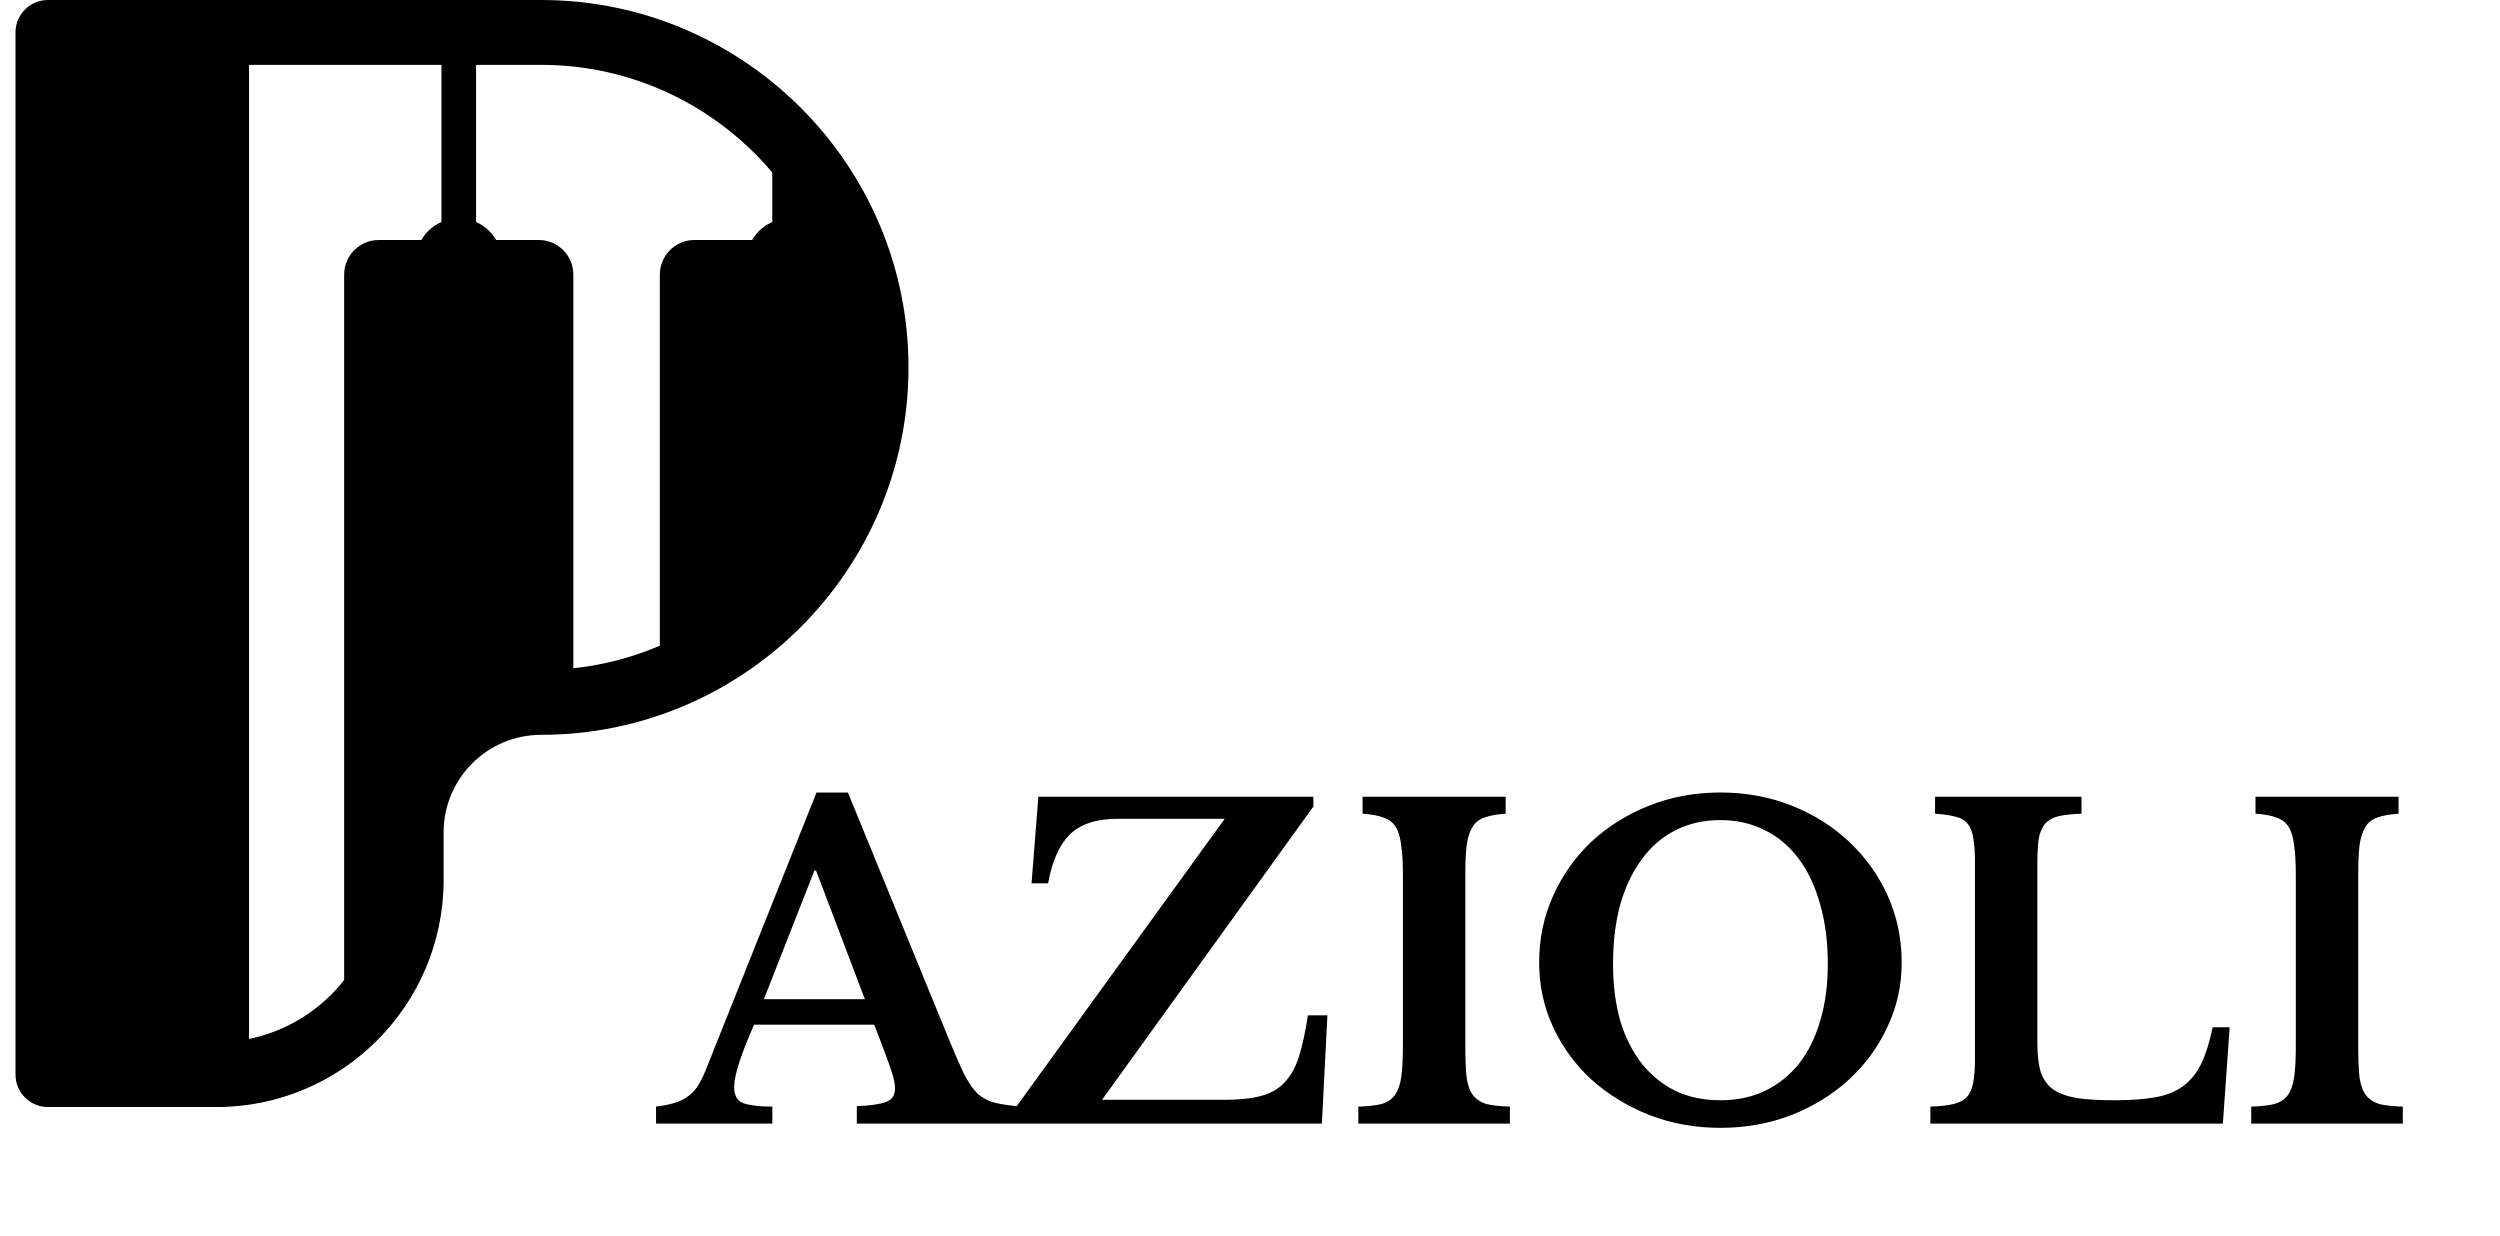 <svg width="89" height="44" viewBox="0 0 89 44" fill="none" xmlns="http://www.w3.org/2000/svg">
<path d="M31.123 36.479H26.846C26.373 37.547 26.136 38.287 26.136 38.7C26.136 39.003 26.247 39.194 26.468 39.275C26.7 39.355 27.043 39.395 27.496 39.395V40H23.355V39.395C23.597 39.365 23.804 39.325 23.975 39.275C24.156 39.224 24.312 39.154 24.444 39.063C24.584 38.972 24.705 38.857 24.806 38.715C24.907 38.564 25.003 38.383 25.093 38.172L29.068 28.213H30.186L33.797 37.038C34.009 37.552 34.185 37.955 34.327 38.247C34.478 38.539 34.634 38.766 34.795 38.927C34.966 39.078 35.158 39.184 35.369 39.244C35.591 39.305 35.873 39.35 36.215 39.38V40H30.503V39.38C30.987 39.36 31.334 39.31 31.546 39.229C31.758 39.149 31.863 38.987 31.863 38.746C31.863 38.605 31.828 38.423 31.758 38.202C31.687 37.98 31.591 37.708 31.47 37.386L31.123 36.479ZM27.194 35.572H30.79L29.052 30.994H28.992L27.194 35.572ZM47.059 40H35.998V39.652L43.599 29.15H39.776C39.03 29.15 38.466 29.336 38.083 29.709C37.71 30.082 37.453 30.661 37.312 31.447H36.723L36.965 28.364H46.757V28.712L39.232 39.154H43.553C44.097 39.154 44.541 39.108 44.883 39.018C45.236 38.927 45.518 38.766 45.73 38.534C45.951 38.303 46.123 37.995 46.243 37.612C46.364 37.23 46.47 36.741 46.561 36.147H47.256L47.059 40ZM53.752 40H48.357V39.395C48.7 39.386 48.972 39.355 49.173 39.305C49.385 39.244 49.546 39.139 49.657 38.987C49.767 38.836 49.843 38.625 49.883 38.353C49.924 38.071 49.944 37.693 49.944 37.219V31.145C49.944 30.721 49.924 30.374 49.883 30.102C49.853 29.82 49.788 29.598 49.687 29.437C49.586 29.276 49.44 29.165 49.249 29.105C49.067 29.034 48.821 28.989 48.508 28.968V28.364H53.601V28.968C53.288 28.989 53.037 29.034 52.845 29.105C52.664 29.165 52.523 29.276 52.422 29.437C52.321 29.598 52.251 29.82 52.211 30.102C52.18 30.374 52.165 30.721 52.165 31.145V37.219C52.165 37.693 52.18 38.071 52.211 38.353C52.251 38.625 52.326 38.836 52.437 38.987C52.558 39.139 52.719 39.244 52.921 39.305C53.132 39.355 53.409 39.386 53.752 39.395V40ZM61.247 28.213C62.154 28.213 63 28.369 63.786 28.681C64.572 28.994 65.252 29.422 65.826 29.966C66.41 30.51 66.869 31.15 67.201 31.885C67.534 32.62 67.7 33.416 67.7 34.273C67.7 35.089 67.529 35.854 67.186 36.57C66.854 37.285 66.395 37.91 65.811 38.444C65.237 38.967 64.557 39.386 63.771 39.698C62.985 40 62.144 40.151 61.247 40.151C60.351 40.151 59.509 40 58.724 39.698C57.938 39.386 57.253 38.967 56.668 38.444C56.084 37.91 55.626 37.285 55.293 36.57C54.961 35.854 54.794 35.089 54.794 34.273C54.794 33.416 54.961 32.62 55.293 31.885C55.626 31.15 56.079 30.51 56.653 29.966C57.238 29.422 57.923 28.994 58.708 28.681C59.494 28.369 60.34 28.213 61.247 28.213ZM61.247 39.169C61.831 39.169 62.36 39.058 62.834 38.836C63.307 38.605 63.71 38.282 64.043 37.869C64.375 37.446 64.627 36.937 64.798 36.343C64.98 35.739 65.07 35.063 65.07 34.318C65.07 33.532 64.98 32.827 64.798 32.202C64.627 31.568 64.375 31.029 64.043 30.585C63.71 30.132 63.307 29.79 62.834 29.558C62.36 29.316 61.831 29.195 61.247 29.195C60.653 29.195 60.119 29.316 59.645 29.558C59.182 29.79 58.784 30.132 58.452 30.585C58.119 31.029 57.862 31.568 57.681 32.202C57.51 32.827 57.424 33.532 57.424 34.318C57.424 35.063 57.51 35.739 57.681 36.343C57.862 36.937 58.119 37.446 58.452 37.869C58.784 38.282 59.182 38.605 59.645 38.836C60.119 39.058 60.653 39.169 61.247 39.169ZM79.134 40H68.722V39.395C69.055 39.386 69.326 39.355 69.538 39.305C69.75 39.255 69.911 39.169 70.022 39.048C70.132 38.927 70.208 38.756 70.248 38.534C70.289 38.312 70.309 38.025 70.309 37.673V30.691C70.309 30.339 70.289 30.057 70.248 29.845C70.218 29.623 70.153 29.452 70.052 29.331C69.951 29.2 69.805 29.115 69.614 29.074C69.432 29.024 69.191 28.989 68.888 28.968V28.364H74.102V28.968C73.759 28.979 73.482 29.009 73.271 29.059C73.069 29.11 72.913 29.2 72.802 29.331C72.691 29.462 72.616 29.643 72.576 29.875C72.545 30.107 72.53 30.414 72.53 30.797V37.129C72.53 37.552 72.57 37.9 72.651 38.172C72.742 38.433 72.893 38.64 73.104 38.791C73.316 38.932 73.598 39.033 73.951 39.093C74.303 39.144 74.742 39.169 75.265 39.169C75.85 39.169 76.338 39.134 76.731 39.063C77.124 38.993 77.451 38.862 77.713 38.67C77.985 38.469 78.202 38.202 78.363 37.869C78.524 37.537 78.66 37.104 78.771 36.57H79.376L79.134 40ZM85.539 40H80.145V39.395C80.487 39.386 80.759 39.355 80.961 39.305C81.172 39.244 81.333 39.139 81.444 38.987C81.555 38.836 81.631 38.625 81.671 38.353C81.711 38.071 81.731 37.693 81.731 37.219V31.145C81.731 30.721 81.711 30.374 81.671 30.102C81.641 29.82 81.575 29.598 81.474 29.437C81.374 29.276 81.228 29.165 81.036 29.105C80.855 29.034 80.608 28.989 80.296 28.968V28.364H85.388V28.968C85.076 28.989 84.824 29.034 84.633 29.105C84.451 29.165 84.31 29.276 84.21 29.437C84.109 29.598 84.038 29.82 83.998 30.102C83.968 30.374 83.953 30.721 83.953 31.145V37.219C83.953 37.693 83.968 38.071 83.998 38.353C84.038 38.625 84.114 38.836 84.225 38.987C84.346 39.139 84.507 39.244 84.708 39.305C84.92 39.355 85.197 39.386 85.539 39.395V40Z" fill="black"/>
<path d="M15.793 31.328V29.629C15.793 27.716 17.349 26.16 19.262 26.16C26.474 26.16 32.342 20.293 32.342 13.08C32.342 5.868 26.474 0 19.262 0L1.706 0C1.069 0 0.552 0.517 0.552 1.155L0.552 38.256C0.552 38.894 1.069 39.41 1.706 39.41H7.71C12.167 39.41 15.793 35.785 15.793 31.328ZM19.262 2.309C25.201 2.309 30.033 7.141 30.033 13.08C30.033 19.019 25.201 23.851 19.262 23.851C16.076 23.851 13.483 26.443 13.483 29.629V31.328C13.483 34.116 11.497 36.449 8.865 36.985L8.865 2.309L19.262 2.309Z" fill="black"/>
<rect x="15.716" width="1.232" height="9.314" fill="black"/>
<path d="M12.252 9.776C12.252 9.095 12.803 8.544 13.483 8.544H19.18C19.86 8.544 20.411 9.095 20.411 9.776V23.928C20.411 24.48 20.043 24.965 19.511 25.114L15.902 26.122C15.457 26.247 15.119 26.61 15.027 27.063L13.258 35.77C13.21 36.007 13.002 36.178 12.76 36.178C12.479 36.178 12.252 35.95 12.252 35.669V9.776Z" fill="black"/>
<circle cx="16.331" cy="9.314" r="1.539" fill="black"/>
<path d="M27.493 4.08H28.724V9.314H27.493V4.08Z" fill="black"/>
<path d="M23.49 9.776C23.49 9.095 24.041 8.544 24.722 8.544H30.418C31.098 8.544 31.649 9.095 31.649 9.776V15.542C31.649 15.844 31.538 16.135 31.338 16.36L24.418 24.145C24.317 24.259 24.173 24.324 24.021 24.324C23.728 24.324 23.49 24.086 23.49 23.793V9.776Z" fill="black"/>
<circle cx="28.108" cy="9.314" r="1.539" fill="black"/>
</svg>
